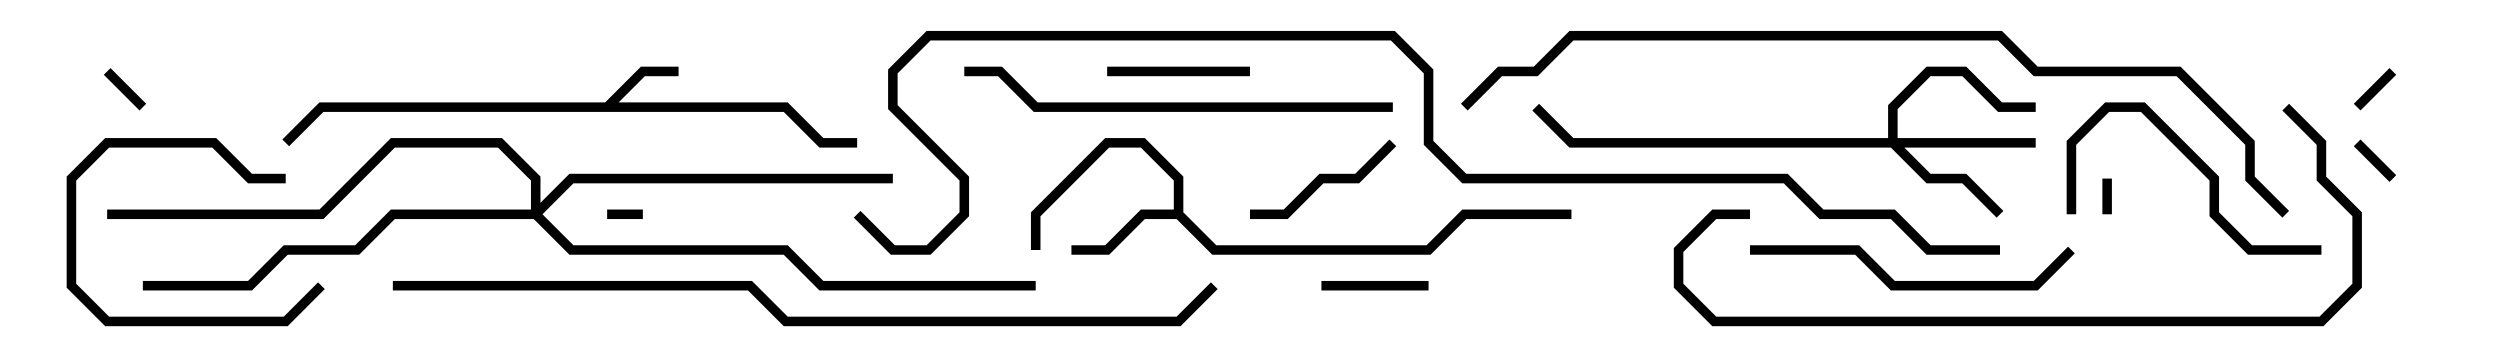 <svg version="1.1" width="105" height="15" xmlns="http://www.w3.org/2000/svg"><path d="M25.417,4.3L26.917,2.8L28.5,2.8L28.5,3.2L27.083,3.2L25.983,4.3L33.083,4.3L34.583,5.8L36,5.8L36,6.2L34.417,6.2L32.917,4.7L13.583,4.7L12.141,6.141L11.859,5.859L13.417,4.3z" stroke="none"/><path d="M49.3,8.8L49.3,7.583L47.917,6.2L46.583,6.2L43.7,9.083L43.7,10.5L43.3,10.5L43.3,8.917L46.417,5.8L48.083,5.8L49.7,7.417L49.7,8.917L51.083,10.3L59.917,10.3L61.417,8.8L66,8.8L66,9.2L61.583,9.2L60.083,10.7L50.917,10.7L49.417,9.2L48.083,9.2L46.583,10.7L45,10.7L45,10.3L46.417,10.3L47.917,8.8z" stroke="none"/><path d="M79.3,5.8L79.3,4.417L80.917,2.8L82.583,2.8L84.083,4.3L85.5,4.3L85.5,4.7L83.917,4.7L82.417,3.2L81.083,3.2L79.7,4.583L79.7,5.8L85.5,5.8L85.5,6.2L79.983,6.2L81.083,7.3L82.583,7.3L84.141,8.859L83.859,9.141L82.417,7.7L80.917,7.7L79.417,6.2L65.917,6.2L64.359,4.641L64.641,4.359L66.083,5.8z" stroke="none"/><path d="M22.3,8.8L22.3,7.583L20.917,6.2L16.583,6.2L13.583,9.2L4.5,9.2L4.5,8.8L13.417,8.8L16.417,5.8L21.083,5.8L22.7,7.417L22.7,8.517L23.917,7.3L37.5,7.3L37.5,7.7L24.083,7.7L22.783,9L24.083,10.3L33.083,10.3L34.583,11.8L43.5,11.8L43.5,12.2L34.417,12.2L32.917,10.7L23.917,10.7L22.417,9.2L16.583,9.2L15.083,10.7L12.083,10.7L10.583,12.2L6,12.2L6,11.8L10.417,11.8L11.917,10.3L14.917,10.3L16.417,8.8z" stroke="none"/><path d="M88.3,7.5L88.7,7.5L88.7,9L88.3,9z" stroke="none"/><path d="M25.5,9.2L25.5,8.8L27,8.8L27,9.2z" stroke="none"/><path d="M4.359,3.141L4.641,2.859L6.141,4.359L5.859,4.641z" stroke="none"/><path d="M100.359,2.859L100.641,3.141L99.141,4.641L98.859,4.359z" stroke="none"/><path d="M98.859,6.141L99.141,5.859L100.641,7.359L100.359,7.641z" stroke="none"/><path d="M55.5,12.2L55.5,11.8L60,11.8L60,12.2z" stroke="none"/><path d="M13.359,11.859L13.641,12.141L12.083,13.7L4.417,13.7L2.8,12.083L2.8,7.417L4.417,5.8L9.083,5.8L10.583,7.3L12,7.3L12,7.7L10.417,7.7L8.917,6.2L4.583,6.2L3.2,7.583L3.2,11.917L4.583,13.3L11.917,13.3z" stroke="none"/><path d="M46.5,3.2L46.5,2.8L52.5,2.8L52.5,3.2z" stroke="none"/><path d="M52.5,9.2L52.5,8.8L53.917,8.8L55.417,7.3L56.917,7.3L58.359,5.859L58.641,6.141L57.083,7.7L55.583,7.7L54.083,9.2z" stroke="none"/><path d="M87.2,9L86.8,9L86.8,5.917L88.417,4.3L90.083,4.3L93.2,7.417L93.2,8.917L94.583,10.3L97.5,10.3L97.5,10.7L94.417,10.7L92.8,9.083L92.8,7.583L89.917,4.7L88.583,4.7L87.2,6.083z" stroke="none"/><path d="M86.859,10.359L87.141,10.641L85.583,12.2L79.417,12.2L77.917,10.7L73.5,10.7L73.5,10.3L78.083,10.3L79.583,11.8L85.417,11.8z" stroke="none"/><path d="M40.5,3.2L40.5,2.8L42.083,2.8L43.583,4.3L58.5,4.3L58.5,4.7L43.417,4.7L41.917,3.2z" stroke="none"/><path d="M73.5,8.8L73.5,9.2L72.083,9.2L70.7,10.583L70.7,11.917L72.083,13.3L97.417,13.3L98.8,11.917L98.8,9.083L97.3,7.583L97.3,6.083L95.859,4.641L96.141,4.359L97.7,5.917L97.7,7.417L99.2,8.917L99.2,12.083L97.583,13.7L71.917,13.7L70.3,12.083L70.3,10.417L71.917,8.8z" stroke="none"/><path d="M16.5,12.2L16.5,11.8L31.583,11.8L33.083,13.3L49.417,13.3L50.859,11.859L51.141,12.141L49.583,13.7L32.917,13.7L31.417,12.2z" stroke="none"/><path d="M96.141,8.859L95.859,9.141L94.3,7.583L94.3,6.083L91.417,3.2L85.417,3.2L83.917,1.7L66.083,1.7L64.583,3.2L63.083,3.2L61.641,4.641L61.359,4.359L62.917,2.8L64.417,2.8L65.917,1.3L84.083,1.3L85.583,2.8L91.583,2.8L94.7,5.917L94.7,7.417z" stroke="none"/><path d="M84,10.3L84,10.7L80.917,10.7L79.417,9.2L76.417,9.2L74.917,7.7L61.417,7.7L59.8,6.083L59.8,3.083L58.417,1.7L39.083,1.7L37.7,3.083L37.7,4.417L40.7,7.417L40.7,9.083L39.083,10.7L37.417,10.7L35.859,9.141L36.141,8.859L37.583,10.3L38.917,10.3L40.3,8.917L40.3,7.583L37.3,4.583L37.3,2.917L38.917,1.3L58.583,1.3L60.2,2.917L60.2,5.917L61.583,7.3L75.083,7.3L76.583,8.8L79.583,8.8L81.083,10.3z" stroke="none"/></svg>